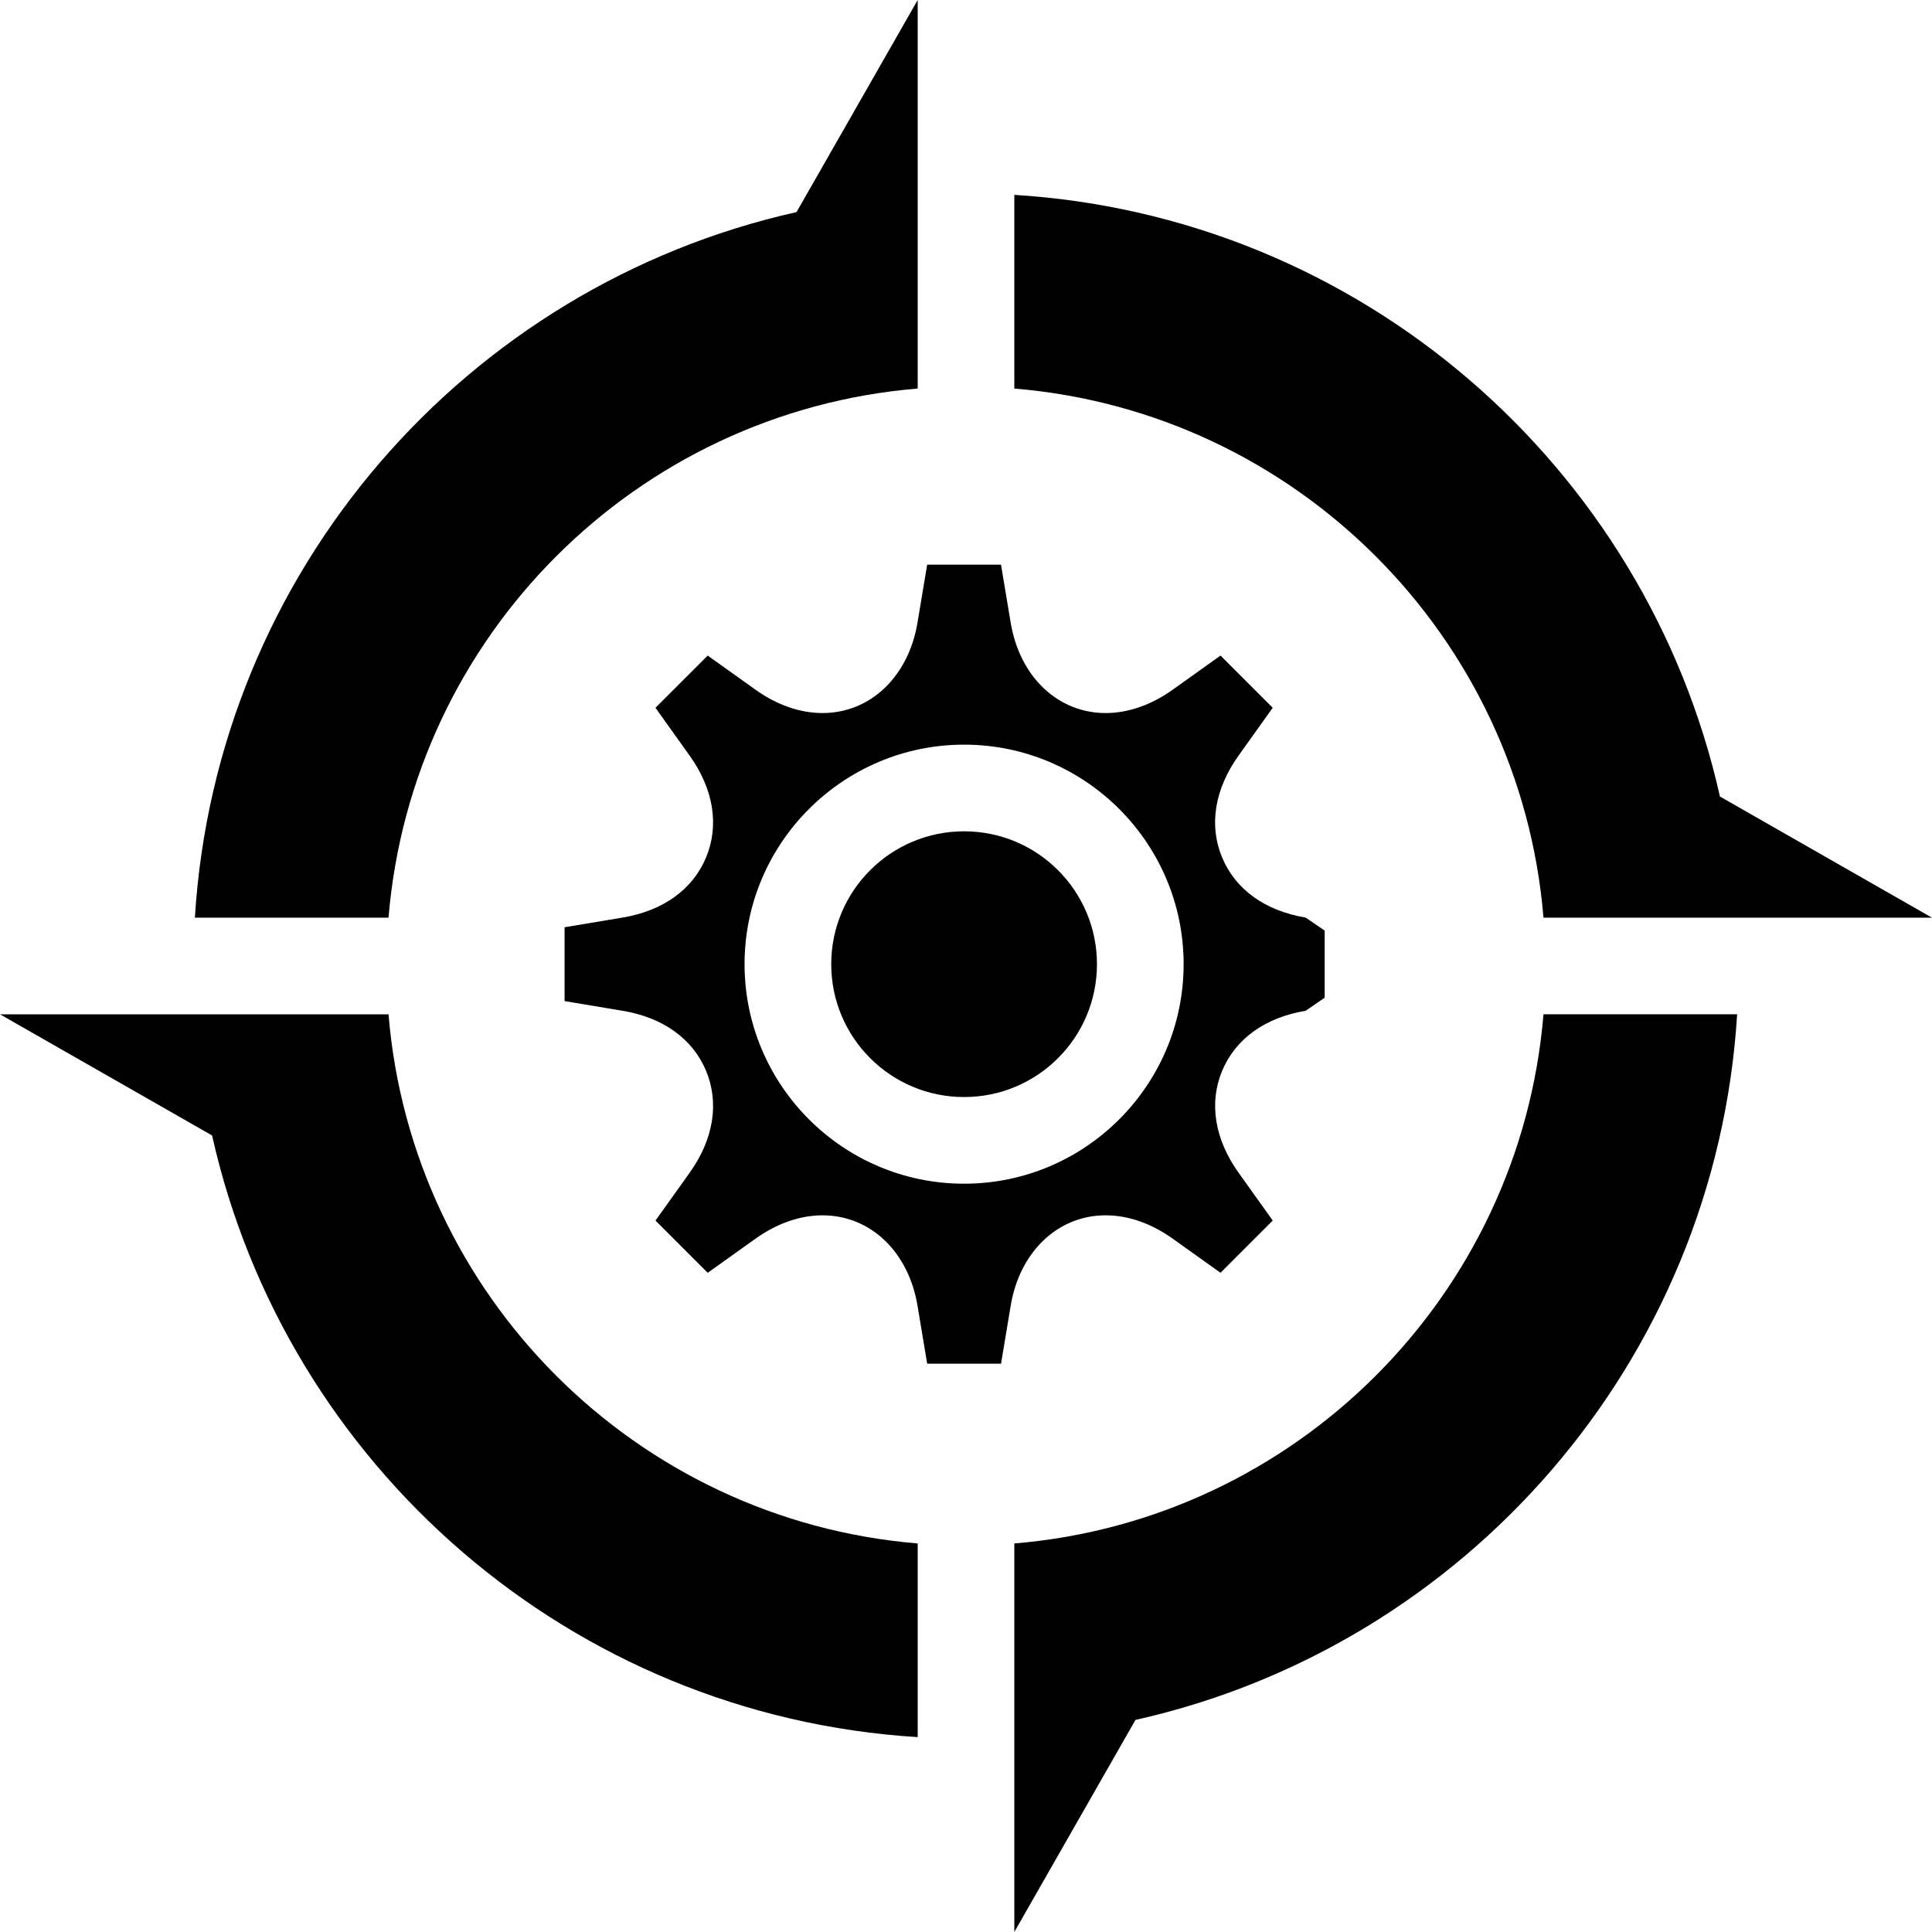 <?xml version="1.0" encoding="UTF-8" standalone="no"?>
<svg
     xmlns:dc="http://purl.org/dc/elements/1.1/"
     xmlns:cc="http://creativecommons.org/ns#"
     xmlns:rdf="http://www.w3.org/1999/02/22-rdf-syntax-ns#"
     xmlns:svg="http://www.w3.org/2000/svg"
     xmlns="http://www.w3.org/2000/svg"
     xmlns:sodipodi="http://sodipodi.sourceforge.net/DTD/sodipodi-0.dtd"
     xmlns:inkscape="http://www.inkscape.org/namespaces/inkscape"
     version="1.1"
     id="Calque_1"
     x="0px"
     y="0px"
     width="636.271px"
     height="636.269px"
     viewBox="0 0 636.271 636.269"
     enable-background="new 0 0 636.271 636.269"
     xml:space="preserve"
     sodipodi:docname="committee.svg"
     inkscape:version="0.92.2 5c3e80d, 2017-08-06"><title
         id="title27">osgeo-committee</title><defs
         id="defs23" /><sodipodi:namedview
         pagecolor="#ffffff"
         bordercolor="#666666"
         borderopacity="1"
         objecttolerance="10"
         gridtolerance="10"
         guidetolerance="10"
         inkscape:pageopacity="0"
         inkscape:pageshadow="2"
         inkscape:window-width="640"
         inkscape:window-height="480"
         id="namedview21"
         showgrid="false"
         inkscape:zoom="0.37091231"
         inkscape:cx="318.1355"
         inkscape:cy="318.13449"
         inkscape:window-x="391"
         inkscape:window-y="136"
         inkscape:window-maximized="0"
         inkscape:current-layer="Calque_1" /><g
         id="g10"><path
             d="M302.229,127.961V64.172V0l-39.904,69.847C153.628,94.171,71.226,187.974,64.18,302.225h63.774   C135.611,209.508,209.508,135.621,302.229,127.961z"
             id="path2" /><path
             d="M127.951,334.048H64.172H0l69.849,39.904c24.322,108.682,118.128,191.09,232.378,198.139V508.31   C209.508,500.652,135.611,426.765,127.951,334.048z"
             id="path4" /><path
             d="M566.432,262.323c-24.329-108.692-118.132-191.1-232.384-198.146v63.789c92.716,7.652,166.611,81.545,174.273,174.261   h63.781h64.168L566.432,262.323z"
             id="path6" /><path
             d="M334.049,508.31v63.803v64.156l39.901-69.846c108.688-24.324,191.103-118.127,198.146-232.385h-63.776   C500.66,426.755,426.76,500.642,334.049,508.31z"
             id="path8" /></g><g
         id="g18"><circle
             cx="317.508"
             cy="317.535"
             r="43.757"
             id="circle12" /><g
             id="g16"><path
                 d="M402.456,282.332c-4.371-10.566-2.439-22.459,5.437-33.486l11.251-15.755l-17.193-17.191l-15.764,11.255    c-7.034,5.021-14.661,7.676-22.057,7.676c-15.753,0-28.323-11.969-31.281-29.782l-3.185-19.086h-24.319l-3.184,19.097    c-2.973,17.802-15.54,29.765-31.273,29.771c-7.406,0-15.035-2.653-22.064-7.673l-15.756-11.255l-17.201,17.195l11.253,15.75    c7.871,11.031,9.803,22.92,5.439,33.483c-4.396,10.583-14.172,17.632-27.53,19.86l-19.099,3.186v24.317l19.103,3.187    c13.349,2.211,23.124,9.25,27.519,19.821c4.375,10.59,2.447,22.485-5.422,33.512l-11.257,15.759l17.203,17.204l15.753-11.253    c7.041-5.021,14.668-7.676,22.062-7.676c15.739,0,28.308,11.962,31.277,29.768l3.182,19.098h24.32l3.181-19.1    c2.974-17.809,15.544-29.771,31.279-29.771c7.399,0,15.026,2.654,22.062,7.677l15.76,11.252l17.2-17.205l-11.256-15.759    c-7.864-11.035-9.795-22.922-5.439-33.473c4.399-10.599,14.184-17.647,27.554-19.862l6.244-4.286V306.48l-6.269-4.289    C416.602,299.959,406.828,292.907,402.456,282.332z M317.508,389.832c-39.864,0-72.298-32.432-72.298-72.296    c0-39.865,32.434-72.298,72.298-72.298c39.865,0,72.298,32.433,72.298,72.298C389.805,357.4,357.374,389.832,317.508,389.832z"
                 id="path14" /></g></g></svg>
